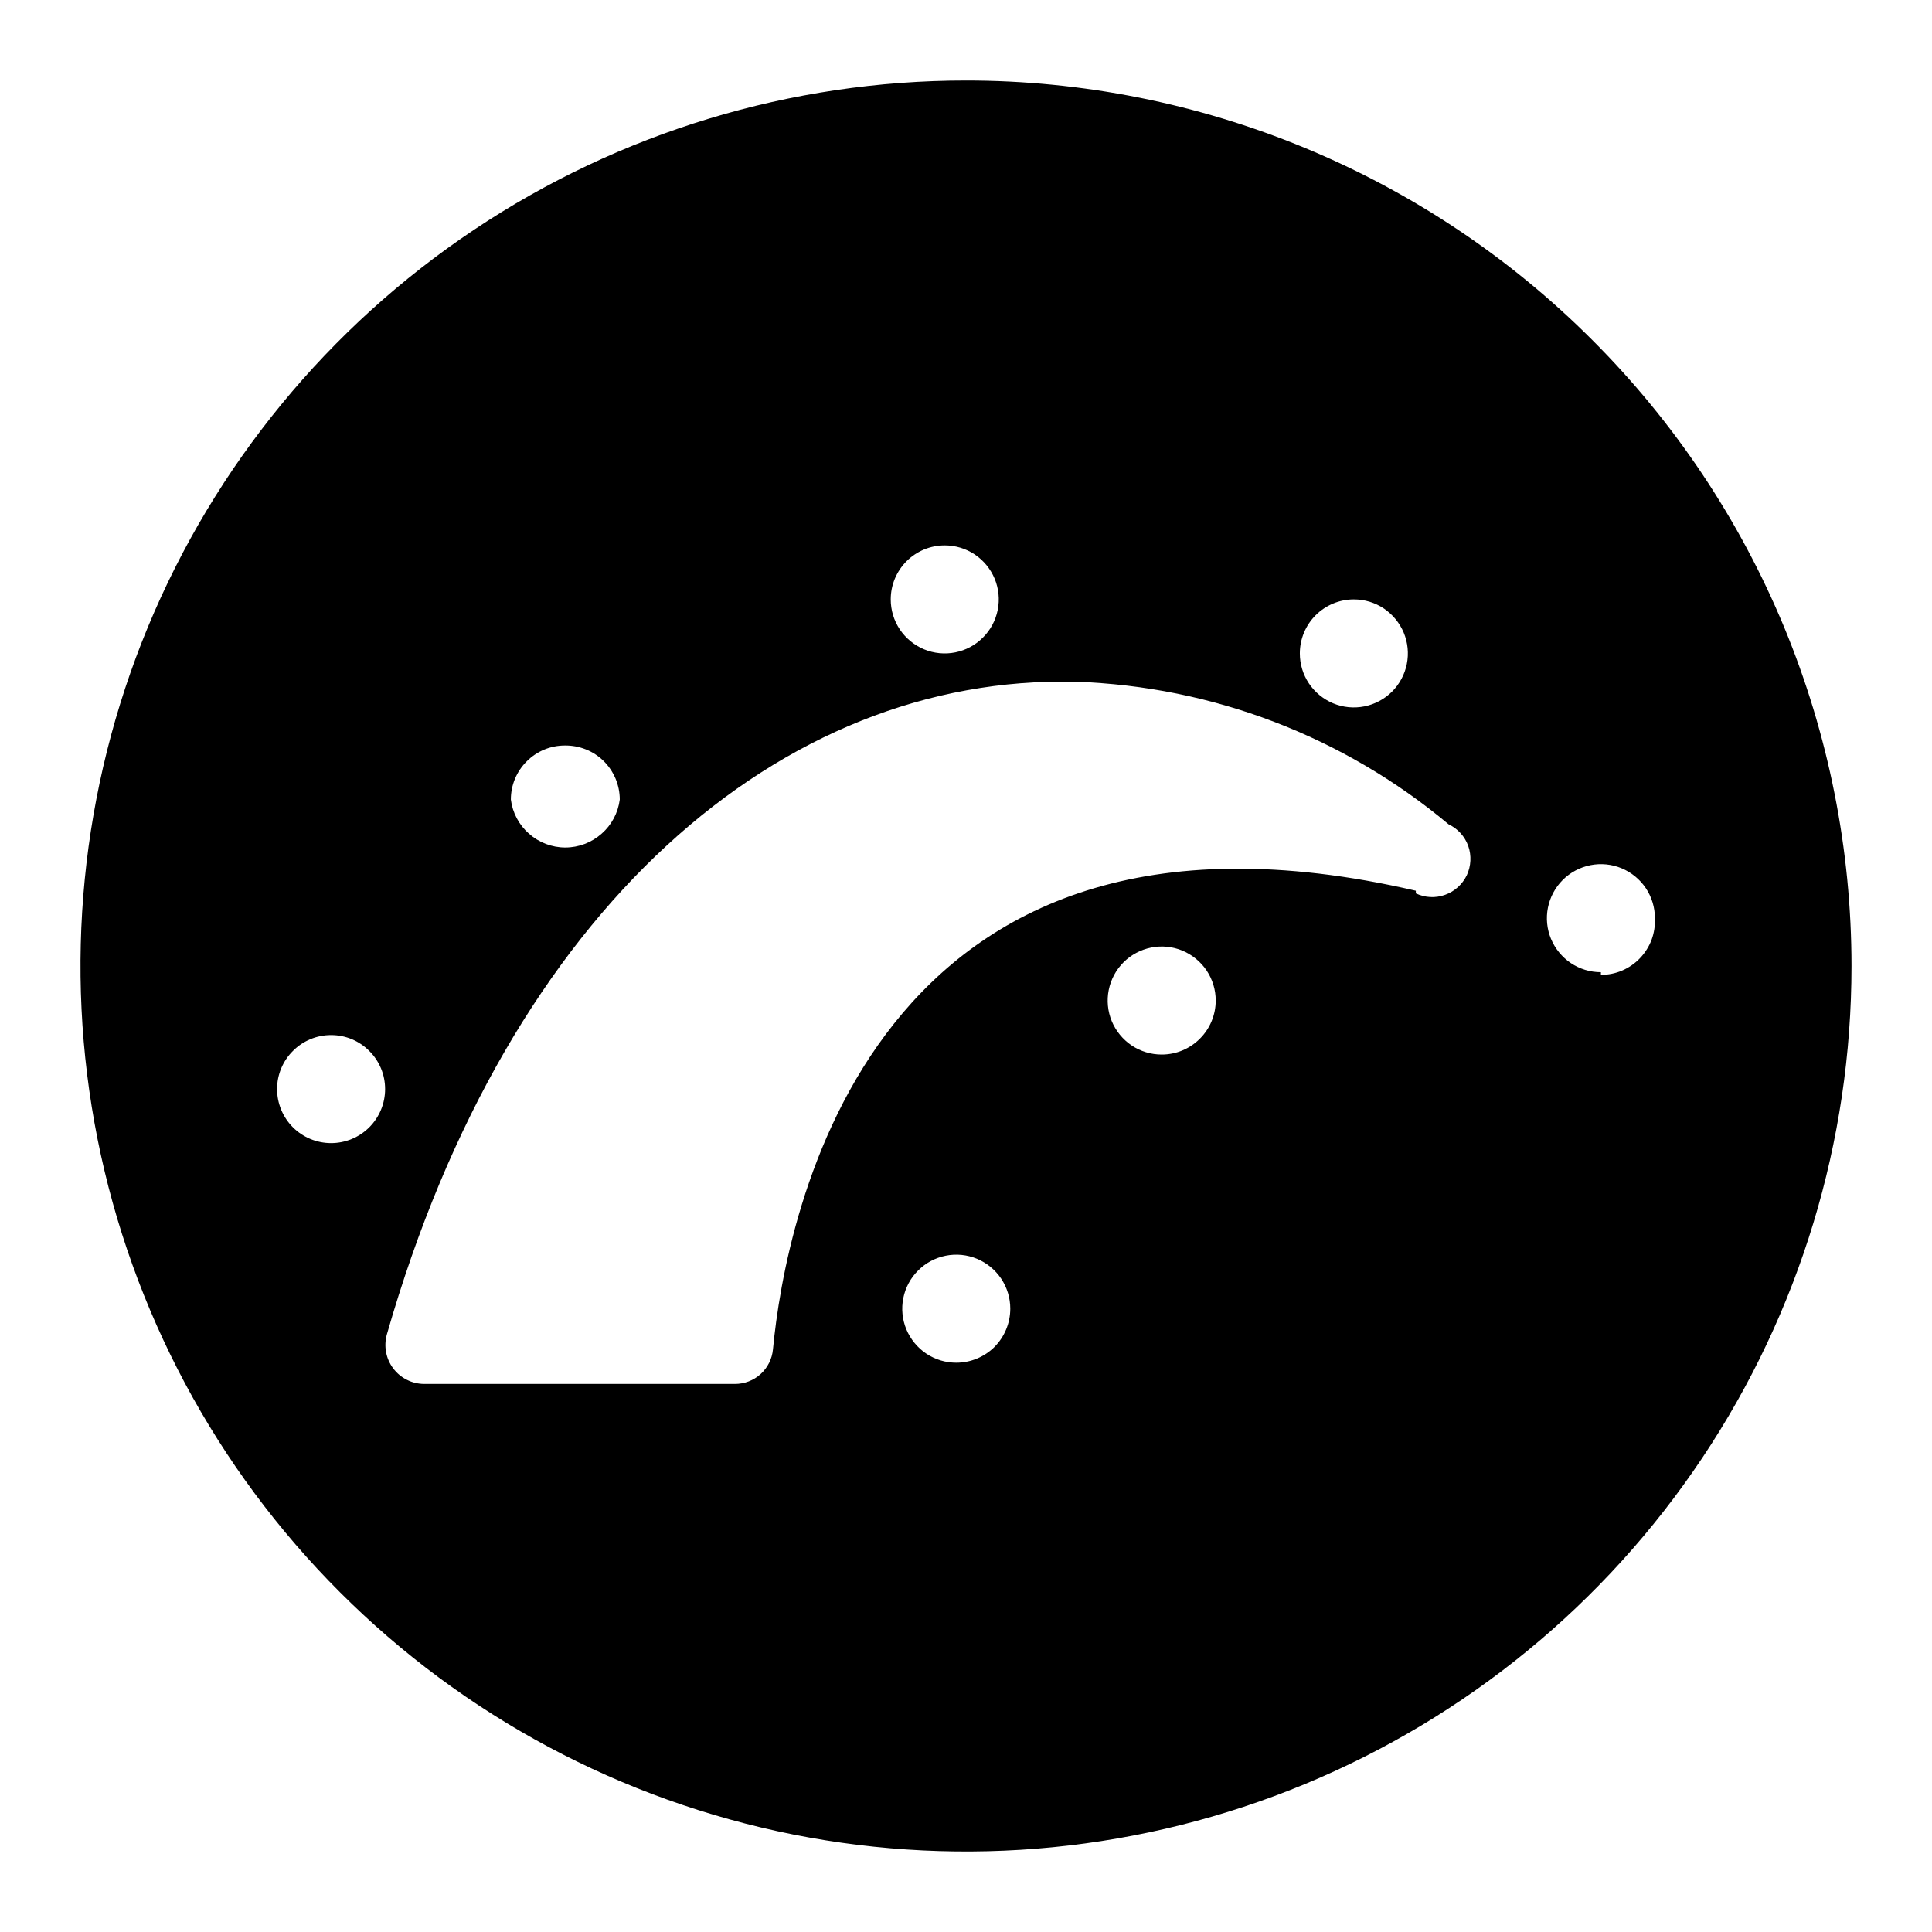 <svg width="24" height="24" viewBox="0 0 24 24" fill="none" xmlns="http://www.w3.org/2000/svg">
<path d="M12 1C9.824 1 7.698 1.645 5.889 2.854C4.08 4.063 2.67 5.78 1.837 7.79C1.005 9.8 0.787 12.012 1.211 14.146C1.636 16.28 2.683 18.24 4.222 19.778C5.76 21.317 7.72 22.364 9.854 22.789C11.988 23.213 14.2 22.995 16.209 22.163C18.22 21.33 19.938 19.92 21.146 18.111C22.355 16.302 23 14.176 23 12C23 10.556 22.715 9.125 22.163 7.79C21.61 6.456 20.8 5.243 19.778 4.222C18.757 3.2 17.544 2.39 16.209 1.837C14.875 1.285 13.444 1 12 1ZM16.818 7.446C16.951 7.446 17.08 7.485 17.191 7.559C17.301 7.633 17.387 7.738 17.438 7.86C17.489 7.983 17.502 8.118 17.476 8.248C17.45 8.378 17.386 8.498 17.293 8.591C17.199 8.685 17.079 8.749 16.949 8.775C16.819 8.801 16.684 8.788 16.561 8.737C16.439 8.686 16.334 8.6 16.26 8.49C16.186 8.379 16.147 8.25 16.147 8.117C16.147 7.939 16.218 7.768 16.343 7.643C16.469 7.517 16.64 7.446 16.818 7.446ZM11.736 6.775C11.869 6.775 11.998 6.814 12.109 6.888C12.219 6.962 12.305 7.067 12.356 7.189C12.407 7.312 12.42 7.447 12.394 7.577C12.368 7.707 12.304 7.827 12.21 7.92C12.117 8.014 11.997 8.078 11.867 8.104C11.737 8.13 11.602 8.117 11.479 8.066C11.357 8.015 11.252 7.929 11.178 7.819C11.104 7.708 11.065 7.579 11.065 7.446C11.065 7.358 11.082 7.271 11.116 7.189C11.15 7.108 11.199 7.034 11.261 6.972C11.324 6.909 11.398 6.86 11.479 6.826C11.561 6.792 11.648 6.775 11.736 6.775ZM7.017 9.261C7.106 9.26 7.194 9.276 7.277 9.309C7.36 9.342 7.435 9.391 7.499 9.454C7.562 9.516 7.612 9.591 7.647 9.673C7.681 9.755 7.699 9.843 7.699 9.932C7.678 10.097 7.598 10.248 7.473 10.357C7.349 10.467 7.188 10.528 7.022 10.528C6.857 10.528 6.696 10.467 6.572 10.357C6.447 10.248 6.367 10.097 6.346 9.932C6.346 9.844 6.363 9.757 6.397 9.675C6.431 9.594 6.48 9.52 6.543 9.458C6.605 9.395 6.679 9.346 6.76 9.312C6.842 9.278 6.929 9.261 7.017 9.261ZM4.113 14.2C3.935 14.2 3.764 14.129 3.639 14.004C3.513 13.878 3.442 13.707 3.442 13.529C3.442 13.441 3.459 13.354 3.493 13.272C3.527 13.191 3.576 13.117 3.639 13.055C3.701 12.992 3.775 12.943 3.856 12.909C3.938 12.875 4.025 12.858 4.113 12.858C4.201 12.858 4.288 12.875 4.37 12.909C4.451 12.943 4.525 12.992 4.587 13.055C4.65 13.117 4.699 13.191 4.733 13.272C4.767 13.354 4.784 13.441 4.784 13.529C4.784 13.707 4.713 13.878 4.587 14.004C4.462 14.129 4.291 14.2 4.113 14.2ZM11.879 16.928C11.746 16.928 11.617 16.889 11.506 16.815C11.396 16.741 11.31 16.636 11.259 16.514C11.208 16.391 11.195 16.256 11.221 16.126C11.247 15.996 11.311 15.876 11.405 15.783C11.498 15.689 11.618 15.625 11.748 15.599C11.878 15.573 12.013 15.586 12.136 15.637C12.258 15.688 12.363 15.774 12.437 15.884C12.511 15.995 12.55 16.124 12.55 16.257C12.55 16.435 12.479 16.606 12.354 16.732C12.228 16.857 12.057 16.928 11.879 16.928ZM14.431 13.1C14.298 13.1 14.169 13.061 14.058 12.987C13.948 12.913 13.862 12.808 13.811 12.686C13.76 12.563 13.747 12.428 13.773 12.298C13.799 12.168 13.863 12.048 13.957 11.954C14.05 11.861 14.17 11.797 14.3 11.771C14.43 11.745 14.565 11.758 14.688 11.809C14.81 11.86 14.915 11.946 14.989 12.056C15.063 12.167 15.102 12.296 15.102 12.429C15.102 12.607 15.031 12.778 14.905 12.903C14.78 13.029 14.609 13.1 14.431 13.1ZM17.588 11.065C10.801 9.492 9.756 15.135 9.602 16.763C9.591 16.881 9.536 16.99 9.449 17.069C9.361 17.149 9.247 17.192 9.129 17.192H5.268C5.193 17.191 5.12 17.174 5.054 17.14C4.987 17.107 4.929 17.058 4.884 16.998C4.84 16.939 4.809 16.87 4.796 16.796C4.782 16.723 4.786 16.648 4.806 16.576C6.324 11.274 9.712 8.381 13.364 8.469C15.062 8.526 16.692 9.149 17.995 10.24C18.109 10.294 18.197 10.391 18.239 10.509C18.281 10.628 18.274 10.759 18.221 10.873C18.166 10.986 18.07 11.074 17.951 11.116C17.832 11.159 17.702 11.152 17.588 11.098V11.065ZM19.887 12.077C19.754 12.077 19.625 12.038 19.514 11.964C19.404 11.89 19.318 11.785 19.267 11.663C19.216 11.54 19.203 11.405 19.229 11.275C19.255 11.145 19.319 11.025 19.413 10.931C19.506 10.838 19.626 10.774 19.756 10.748C19.886 10.722 20.021 10.735 20.144 10.786C20.266 10.837 20.371 10.923 20.445 11.033C20.519 11.144 20.558 11.273 20.558 11.406C20.562 11.497 20.548 11.588 20.517 11.673C20.485 11.758 20.436 11.836 20.373 11.902C20.311 11.968 20.235 12.02 20.152 12.056C20.068 12.092 19.978 12.11 19.887 12.11V12.077Z" fill="black"/>
</svg>
